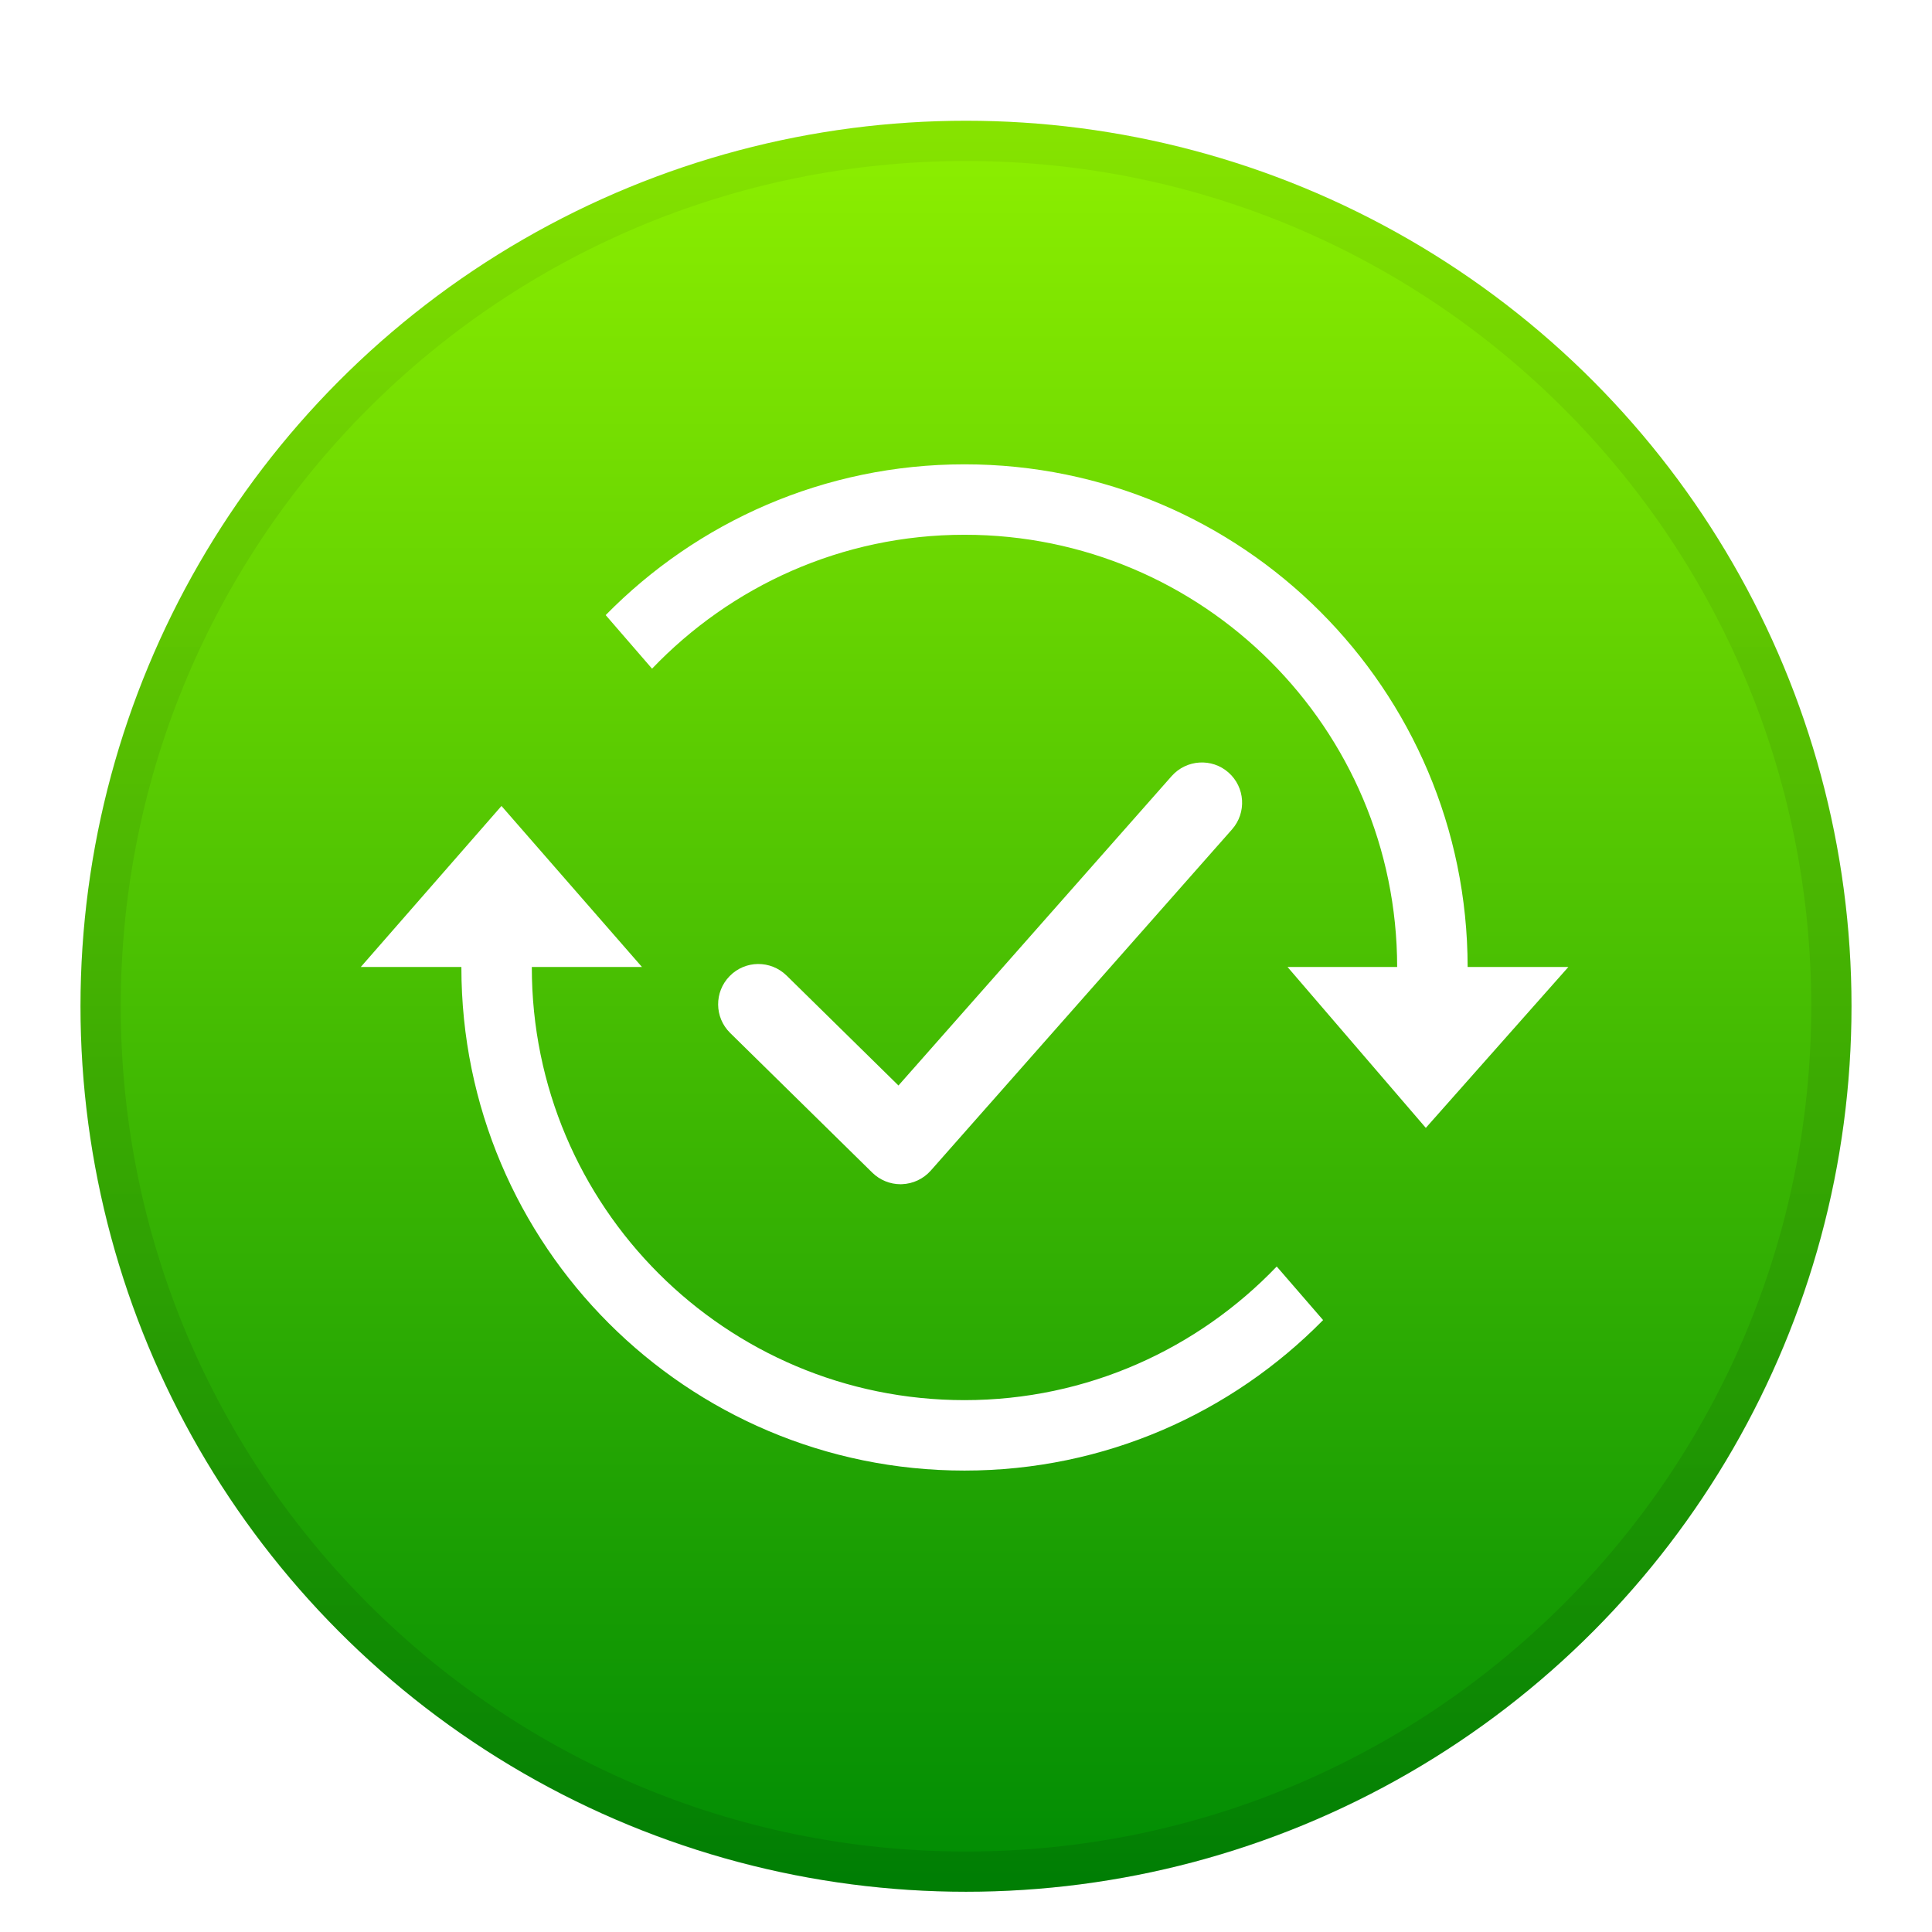 <?xml version="1.0" encoding="UTF-8"?>
<svg width="48px" height="48px" viewBox="0 0 48 48" version="1.1" xmlns="http://www.w3.org/2000/svg" xmlns:xlink="http://www.w3.org/1999/xlink">
    <title>status/48/notification-change-language-finished</title>
    <defs>
        <filter x="-8.0%" y="-5.7%" width="115.9%" height="115.9%" filterUnits="objectBoundingBox" id="filter-1">
            <feOffset dx="0" dy="1" in="SourceAlpha" result="shadowOffsetOuter1"></feOffset>
            <feGaussianBlur stdDeviation="1" in="shadowOffsetOuter1" result="shadowBlurOuter1"></feGaussianBlur>
            <feColorMatrix values="0 0 0 0 0   0 0 0 0 0   0 0 0 0 0  0 0 0 0.2 0" type="matrix" in="shadowBlurOuter1" result="shadowMatrixOuter1"></feColorMatrix>
            <feMerge>
                <feMergeNode in="shadowMatrixOuter1"></feMergeNode>
                <feMergeNode in="SourceGraphic"></feMergeNode>
            </feMerge>
        </filter>
        <linearGradient x1="50%" y1="0%" x2="50%" y2="100%" id="linearGradient-2">
            <stop stop-color="#8DEF00" offset="0%"></stop>
            <stop stop-color="#008C04" offset="100%"></stop>
        </linearGradient>
        <linearGradient x1="50%" y1="0%" x2="50%" y2="100%" id="linearGradient-3">
            <stop stop-color="#000000" stop-opacity="0.05" offset="0%"></stop>
            <stop stop-color="#000000" stop-opacity="0.1" offset="100%"></stop>
        </linearGradient>
    </defs>
    <g id="status/48/notification-change-language-finished" stroke="none" stroke-width="1" fill="none" fill-rule="evenodd">
        <g id="notification-change-language-finished" filter="url(#filter-1)" transform="translate(2, 2)" fill-rule="nonzero">
            <g id="编组">
                <circle id="椭圆形" fill="url(#linearGradient-2)" cx="22" cy="22" r="22"></circle>
                <path d="M22,0 C34.15,0 44,9.85 44,22 C44,34.15 34.15,44 22,44 C9.85,44 0,34.15 0,22 C0,9.85 9.85,0 22,0 Z M22,1 C10.402,1 1,10.402 1,22 C1,33.598 10.402,43 22,43 C33.598,43 43,33.598 43,22 C43,10.402 33.598,1 22,1 Z" id="椭圆形" fill="url(#linearGradient-3)"></path>
            </g>
            <g id="编组" transform="translate(6.458, 8.536)" fill="#FFFFFF">
                <path d="M15.505,23.25 C9.568,23.25 4.755,18.437 4.755,12.5 C4.755,12.496 4.756,12.492 4.756,12.488 L7.491,12.488 L4.001,8.488 L0.506,12.488 L3.006,12.488 C3.006,12.492 3.005,12.496 3.005,12.5 C3.005,19.404 8.601,25 15.505,25 C18.994,25 22.147,23.567 24.414,21.261 L23.262,19.93 C21.306,21.972 18.557,23.25 15.505,23.25 Z" id="路径"></path>
                <path d="M30.508,12.488 L28.005,12.488 C27.999,5.59 22.405,0 15.506,0 C12.013,0 8.858,1.436 6.59,3.746 L7.742,5.077 C9.699,3.031 12.45,1.75 15.505,1.75 C21.438,1.75 26.248,6.557 26.254,12.488 L23.53,12.488 L26.966,16.486 L30.508,12.488 Z" id="路径"></path>
                <polygon id="路径" points="0.501 12.379 0.501 12.376 0.499 12.379"></polygon>
                <path d="M13.916,17.886 C13.928,17.886 13.939,17.886 13.951,17.885 C14.225,17.875 14.484,17.753 14.666,17.548 L22.152,9.069 C22.517,8.655 22.478,8.023 22.064,7.657 C21.651,7.292 21.02,7.332 20.652,7.745 L13.864,15.433 L11.085,12.702 C10.689,12.314 10.057,12.319 9.671,12.714 C9.283,13.109 9.289,13.741 9.683,14.128 L13.215,17.599 C13.403,17.783 13.655,17.886 13.916,17.886 Z" id="路径"></path>
            </g>
        </g>
    </g>
</svg>